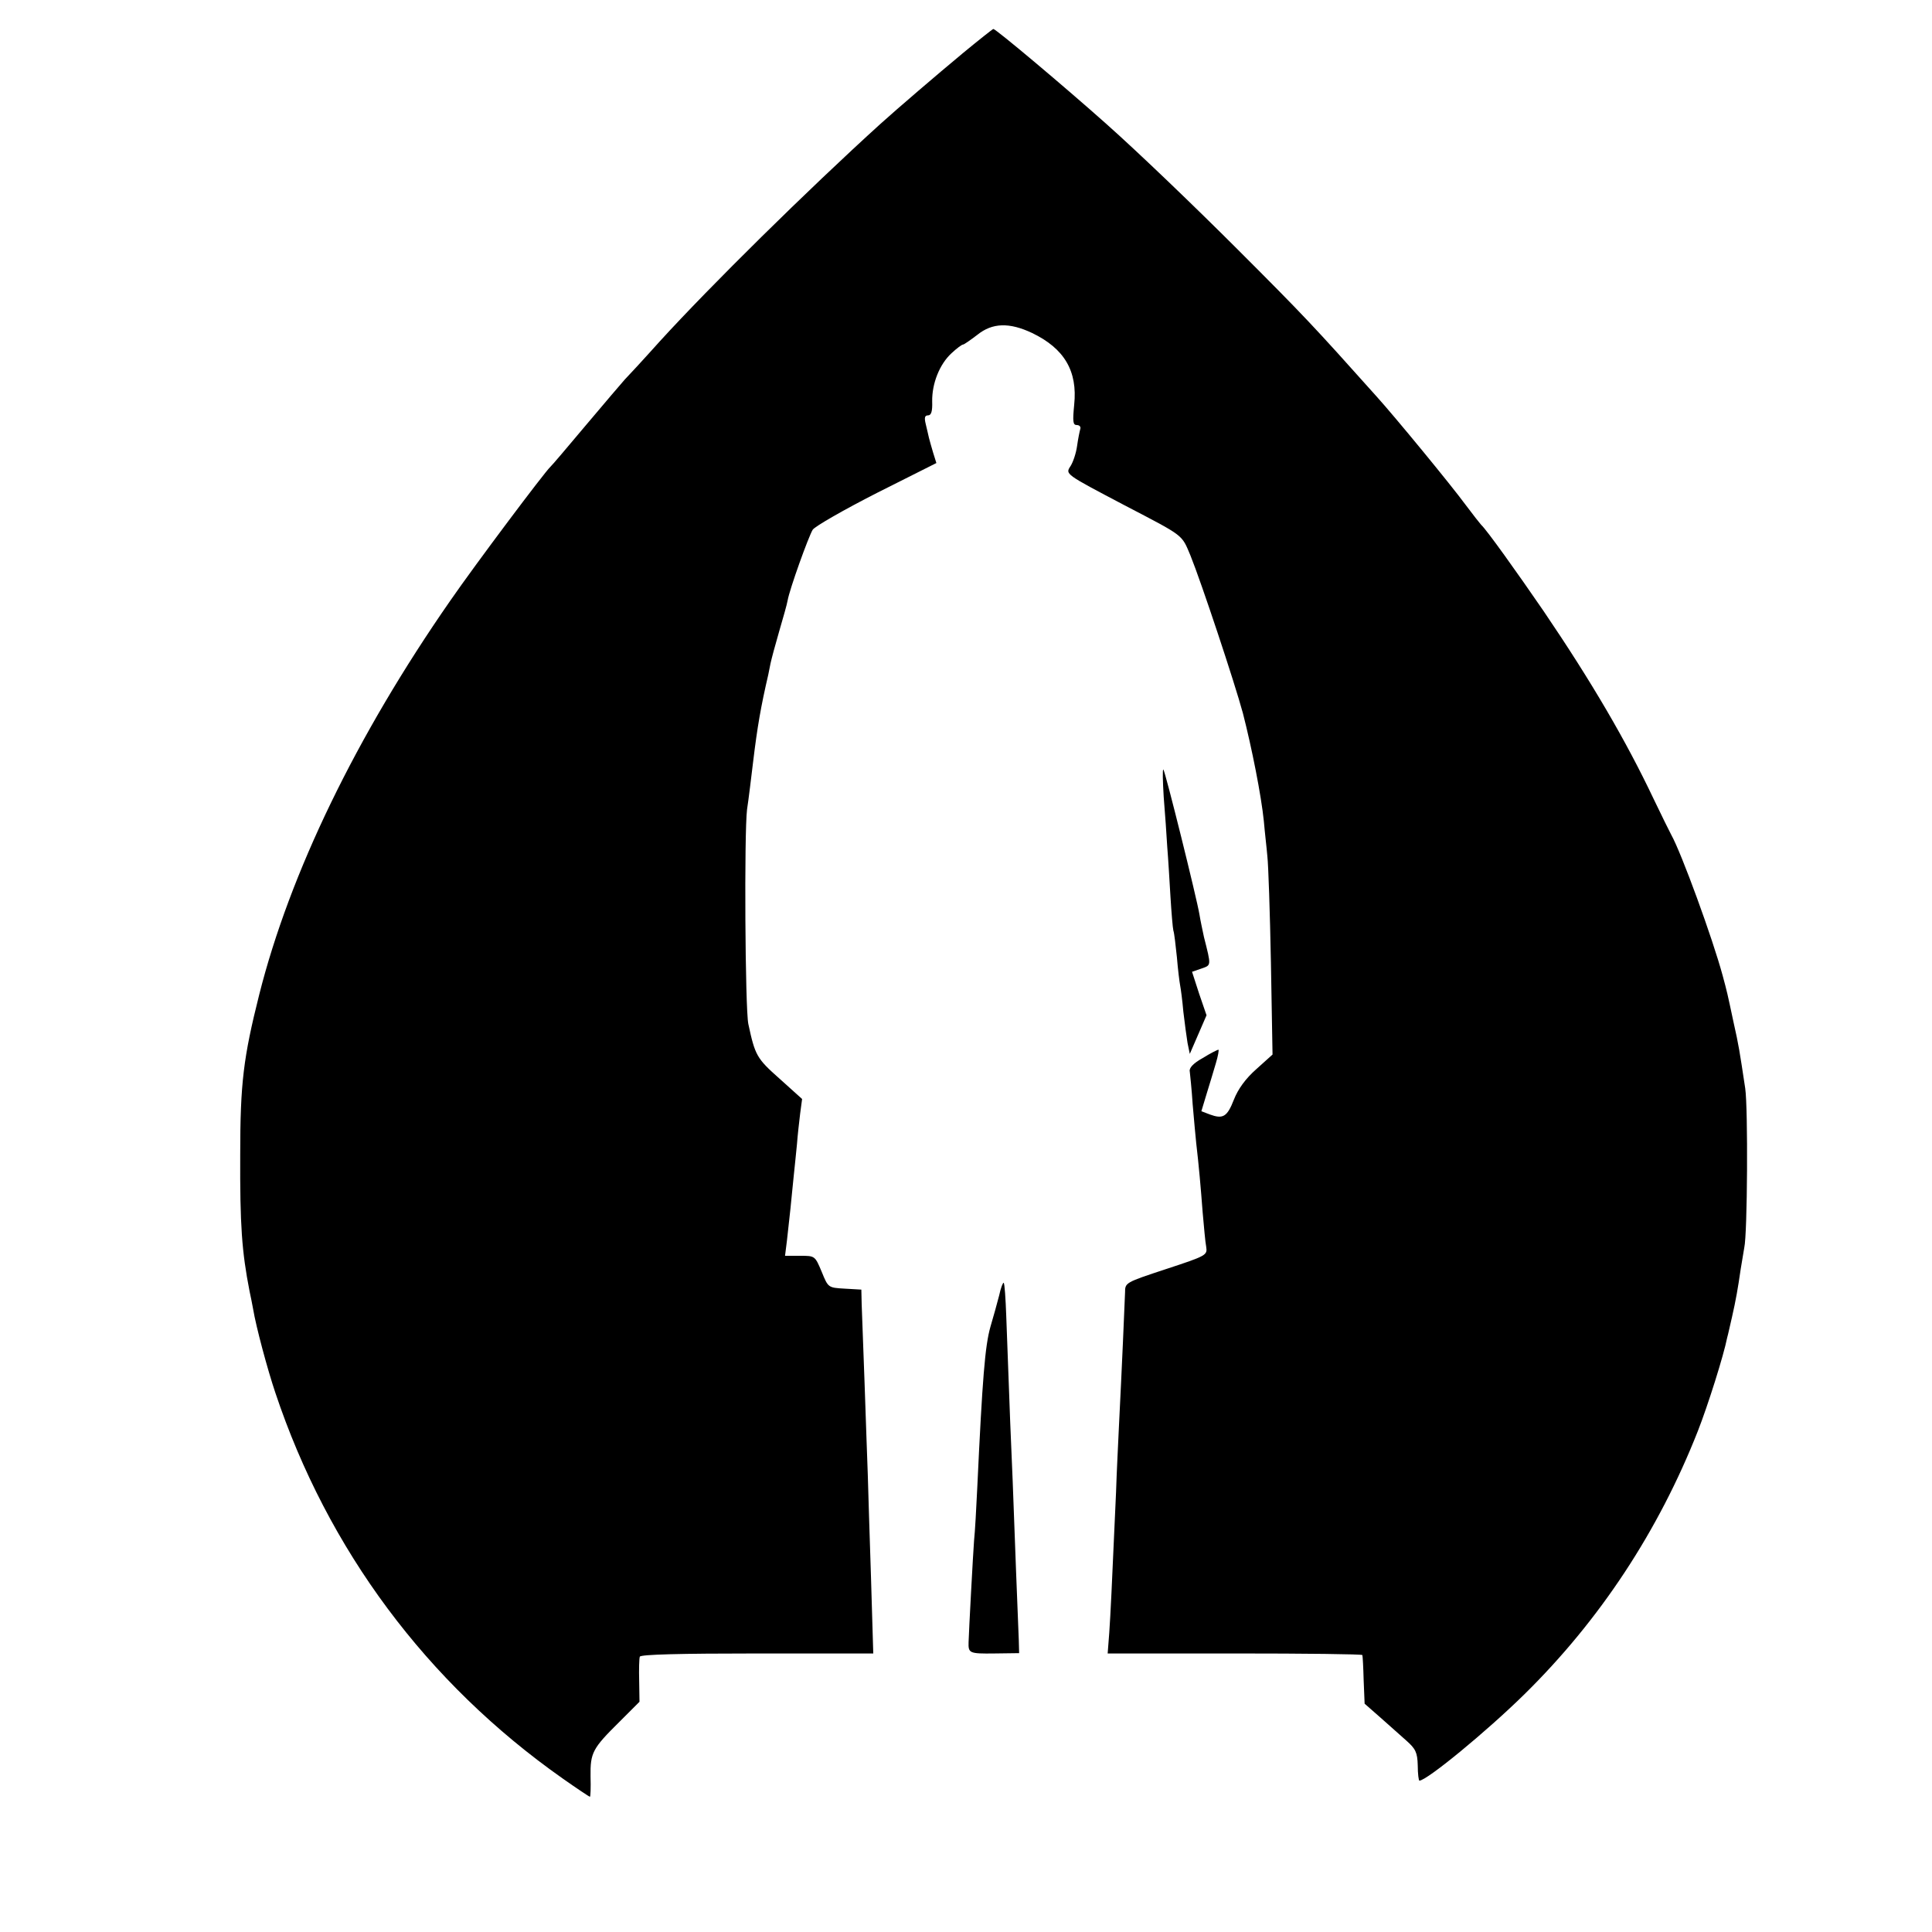 <?xml version="1.0" standalone="no"?>
<!DOCTYPE svg PUBLIC "-//W3C//DTD SVG 20010904//EN"
 "http://www.w3.org/TR/2001/REC-SVG-20010904/DTD/svg10.dtd">
<svg version="1.0" xmlns="http://www.w3.org/2000/svg"
 width="600pt" height="600pt" viewBox="0 0 600 600"
 preserveAspectRatio="xMidYMid meet">
<g transform="translate(0,600) scale(0.1,-0.1)"
fill="#000000" stroke="none">
<path d="M2988 5833 c-76 -63 -202 -171 -254 -218 -227 -206 -528 -503 -684
-674 -52 -58 -102 -112 -110 -120 -8 -9 -62 -72 -120 -141 -58 -69 -107 -127
-111 -130 -19 -18 -233 -303 -311 -416 -292 -420 -498 -846 -593 -1223 -49
-195 -59 -275 -59 -496 -1 -220 5 -302 29 -425 3 -14 8 -38 11 -55 9 -55 45
-189 69 -260 163 -488 470 -901 892 -1198 44 -31 83 -57 85 -57 2 0 3 28 2 63
-1 74 6 87 90 170 l62 62 -1 65 c-1 36 0 70 2 75 2 7 127 10 364 10 l361 0 -7
235 c-4 129 -9 273 -10 320 -2 47 -6 175 -10 285 -4 110 -8 220 -9 245 l-1 45
-52 3 c-51 3 -51 3 -71 52 -21 50 -21 50 -67 50 l-47 0 6 48 c3 26 8 71 11
100 3 28 7 73 10 100 3 26 7 70 10 98 2 28 7 71 10 96 l6 45 -70 63 c-71 63
-76 72 -97 170 -10 48 -13 593 -4 666 5 32 13 100 19 149 13 108 24 171 47
270 1 6 4 21 7 35 3 14 15 59 27 100 12 41 24 83 26 95 6 35 65 199 78 220 8
11 97 62 199 114 l185 93 -10 32 c-5 17 -11 38 -13 46 -2 8 -6 27 -10 43 -5
20 -3 27 7 27 10 0 14 12 13 43 -1 56 23 116 60 150 16 15 32 27 36 27 3 0 23
14 44 30 47 38 100 39 170 6 100 -48 142 -118 131 -223 -5 -52 -4 -63 8 -63 9
0 13 -6 11 -12 -2 -7 -7 -31 -10 -53 -3 -22 -12 -49 -20 -62 -17 -26 -19 -24
167 -122 188 -98 177 -90 205 -156 34 -84 137 -394 163 -490 28 -109 57 -256
65 -335 3 -36 9 -85 11 -110 3 -25 8 -173 11 -330 l5 -285 -50 -45 c-34 -30
-57 -62 -70 -95 -21 -54 -34 -61 -75 -46 l-26 10 16 53 c9 29 22 72 29 96 7
23 10 42 8 42 -3 0 -25 -11 -49 -26 -29 -16 -43 -31 -40 -42 1 -9 6 -55 9
-102 4 -47 9 -101 11 -120 8 -68 14 -136 20 -215 4 -44 8 -92 11 -107 4 -26 1
-28 -124 -69 -127 -42 -128 -42 -128 -73 -1 -30 -10 -239 -19 -416 -2 -47 -7
-139 -9 -205 -14 -316 -17 -375 -21 -435 l-5 -65 395 0 c217 0 395 -2 396 -5
1 -3 3 -38 4 -78 l3 -73 49 -43 c26 -23 63 -56 81 -72 28 -25 34 -36 35 -77 0
-26 3 -47 5 -47 23 0 209 153 326 268 235 231 417 508 539 818 31 79 80 234
91 290 3 10 9 39 15 64 12 53 18 87 27 149 4 25 9 55 11 66 10 42 12 433 3
495 -18 119 -20 133 -36 204 -20 94 -20 94 -34 146 -31 115 -128 381 -160 438
-5 9 -30 60 -55 112 -85 179 -191 361 -341 582 -83 121 -178 254 -194 268 -3
3 -25 31 -49 63 -44 60 -219 273 -277 337 -194 217 -224 249 -429 454 -136
136 -311 304 -409 391 -129 115 -343 295 -351 295 -2 0 -46 -35 -97 -77z"/>
<path d="M3614 3525 c4 -49 9 -119 11 -155 3 -36 7 -105 10 -155 3 -49 7 -97
9 -105 3 -8 7 -46 11 -83 3 -37 8 -77 10 -87 2 -10 7 -47 10 -82 4 -35 10 -78
13 -97 l7 -34 26 60 26 60 -23 67 -22 68 29 10 c31 11 31 7 8 98 -4 19 -11 51
-14 70 -8 49 -106 444 -112 450 -3 3 -2 -35 1 -85z"/>
<path d="M3103 1977 c-6 -23 -18 -67 -27 -97 -17 -60 -25 -159 -41 -500 -3
-63 -7 -137 -10 -165 -3 -38 -16 -280 -17 -315 -1 -34 2 -36 80 -35 l77 1 -1
39 c-2 46 -14 353 -19 495 -4 86 -10 235 -20 513 -2 54 -5 101 -8 103 -2 2 -9
-15 -14 -39z"/>
</g>
</svg>
